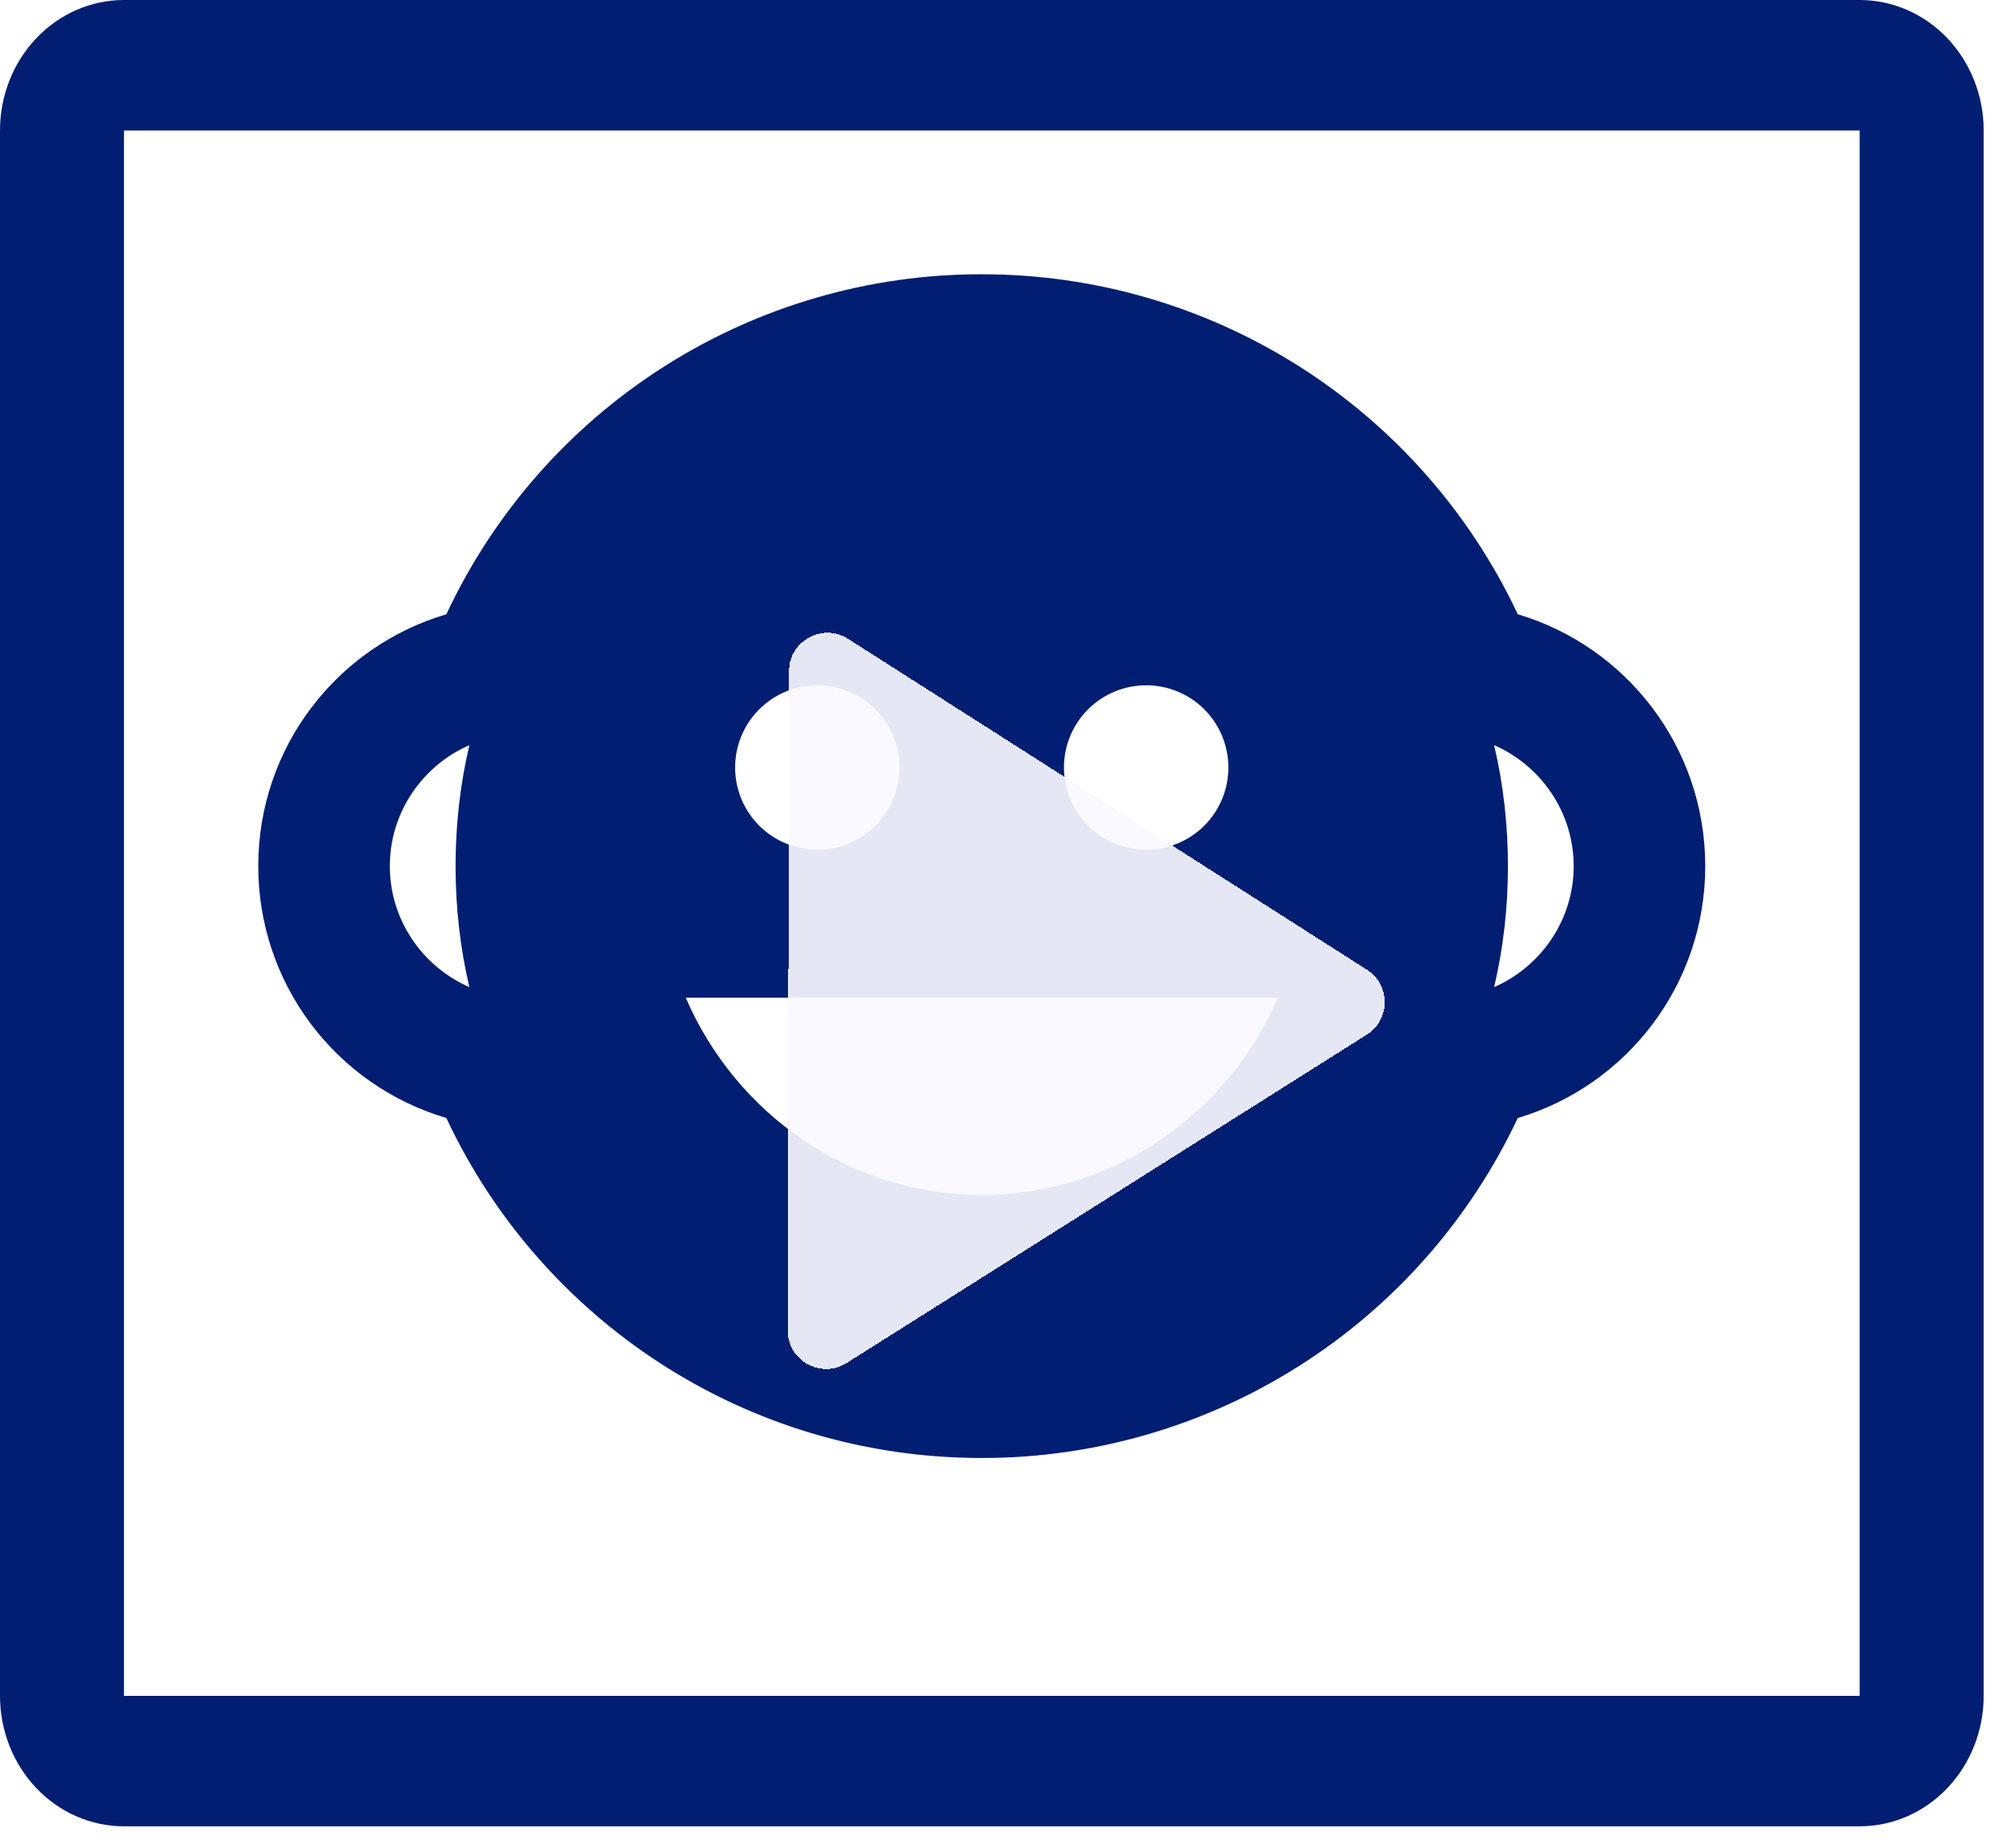 <svg width="52" height="48" viewBox="0 0 52 48" fill="none" xmlns="http://www.w3.org/2000/svg">
<path d="M48.303 0H3.22C2.366 0 1.547 0.357 0.943 0.993C0.339 1.628 0 2.49 0 3.389V44.054C0 44.953 0.339 45.815 0.943 46.45C1.547 47.086 2.366 47.443 3.22 47.443H48.303C49.157 47.443 49.977 47.086 50.581 46.45C51.184 45.815 51.524 44.953 51.524 44.054V3.389C51.524 2.49 51.184 1.628 50.581 0.993C49.977 0.357 49.157 0 48.303 0ZM3.22 44.054V3.389H48.303V44.054H3.22Z" fill="#021E72"/>
<path d="M6.708 22.5C6.708 19.408 8.758 16.794 11.594 15.957C12.831 13.314 14.797 11.079 17.26 9.515C19.723 7.95 22.582 7.121 25.5 7.125C28.42 7.123 31.28 7.953 33.745 9.517C36.211 11.081 38.18 13.315 39.423 15.957C42.242 16.794 44.292 19.408 44.292 22.5C44.292 25.592 42.242 28.206 39.423 29.043C38.18 31.685 36.211 33.919 33.745 35.483C31.28 37.047 28.42 37.877 25.5 37.875C19.35 37.875 14.037 34.27 11.594 29.043C10.182 28.626 8.944 27.764 8.063 26.584C7.182 25.405 6.707 23.972 6.708 22.5ZM29.771 17.802C29.204 17.802 28.661 18.027 28.261 18.427C27.86 18.828 27.635 19.371 27.635 19.938C27.635 20.504 27.86 21.047 28.261 21.448C28.661 21.848 29.204 22.073 29.771 22.073C30.337 22.073 30.88 21.848 31.281 21.448C31.681 21.047 31.906 20.504 31.906 19.938C31.906 19.371 31.681 18.828 31.281 18.427C30.88 18.027 30.337 17.802 29.771 17.802ZM21.229 17.802C20.663 17.802 20.12 18.027 19.719 18.427C19.319 18.828 19.094 19.371 19.094 19.938C19.094 20.504 19.319 21.047 19.719 21.448C20.12 21.848 20.663 22.073 21.229 22.073C21.796 22.073 22.339 21.848 22.739 21.448C23.14 21.047 23.365 20.504 23.365 19.938C23.365 19.371 23.14 18.828 22.739 18.427C22.339 18.027 21.796 17.802 21.229 17.802ZM17.812 25.917C19.111 28.94 22.083 31.042 25.5 31.042C28.917 31.042 31.889 28.94 33.188 25.917H17.812ZM10.125 22.5C10.125 23.901 10.979 25.114 12.192 25.643C11.953 24.635 11.833 23.576 11.833 22.5C11.833 21.424 11.953 20.365 12.192 19.357C10.979 19.886 10.125 21.099 10.125 22.5ZM40.875 22.5C40.875 21.099 40.021 19.886 38.808 19.357C39.047 20.365 39.167 21.424 39.167 22.5C39.167 23.576 39.047 24.635 38.808 25.643C40.021 25.114 40.875 23.901 40.875 22.5Z" fill="#021E72"/>
<g filter="url(#filter0_d_38_364)">
<path d="M35.504 25.19C36.123 25.584 36.121 26.488 35.501 26.879L21.993 35.407C21.327 35.828 20.458 35.348 20.459 34.559L20.493 17.438C20.495 16.649 21.366 16.173 22.031 16.597L35.504 25.19Z" fill="#F8F9FF" fill-opacity="0.92" shape-rendering="crispEdges"/>
</g>
<defs>
<filter id="filter0_d_38_364" x="16.459" y="12.438" width="23.508" height="27.125" filterUnits="userSpaceOnUse" color-interpolation-filters="sRGB">
<feFlood flood-opacity="0" result="BackgroundImageFix"/>
<feColorMatrix in="SourceAlpha" type="matrix" values="0 0 0 0 0 0 0 0 0 0 0 0 0 0 0 0 0 0 127 0" result="hardAlpha"/>
<feOffset/>
<feGaussianBlur stdDeviation="2"/>
<feComposite in2="hardAlpha" operator="out"/>
<feColorMatrix type="matrix" values="0 0 0 0 0 0 0 0 0 0 0 0 0 0 0 0 0 0 0.99 0"/>
<feBlend mode="normal" in2="BackgroundImageFix" result="effect1_dropShadow_38_364"/>
<feBlend mode="normal" in="SourceGraphic" in2="effect1_dropShadow_38_364" result="shape"/>
</filter>
</defs>
</svg>
